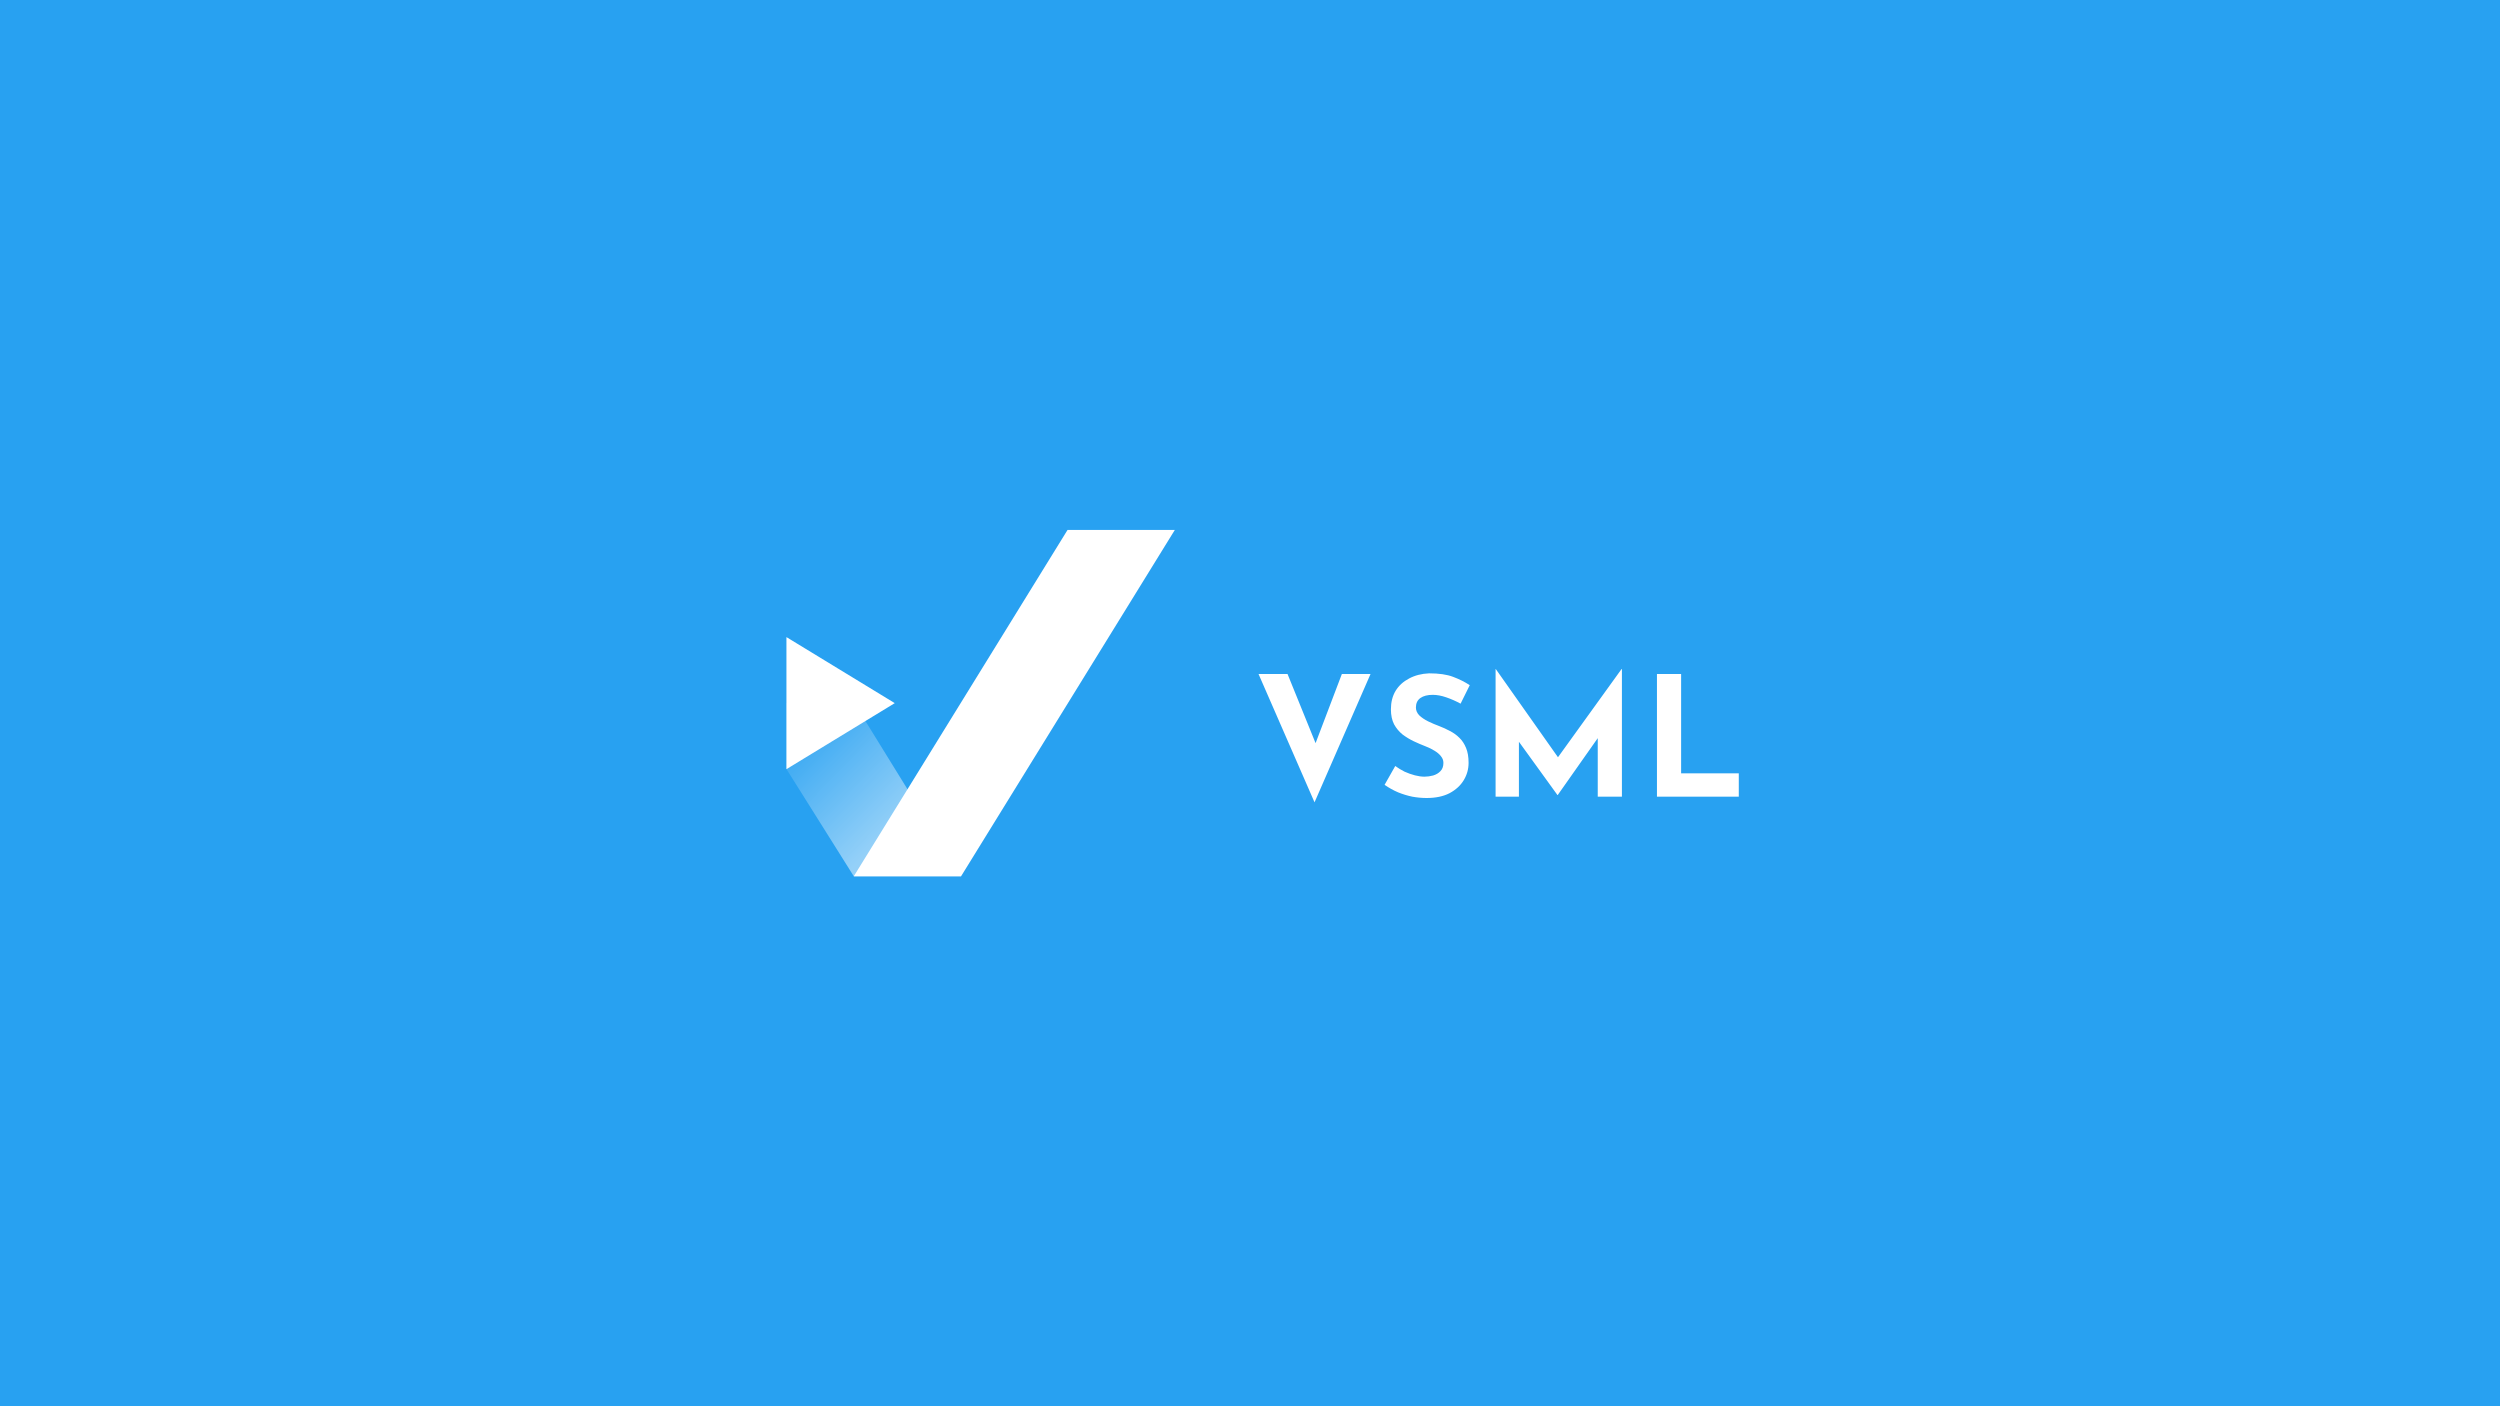 <svg width="1920" height="1080" viewBox="0 0 1920 1080" fill="none" xmlns="http://www.w3.org/2000/svg">
<rect width="1920" height="1080" fill="#28A1F1"/>
<path d="M988.823 517.636L1016.34 585.476L1005.59 583.3L1030.55 517.636H1052.57L1009.56 616.196L966.551 517.636H988.823ZM1121.73 540.42C1118.14 538.458 1114.48 536.836 1110.72 535.556C1107.05 534.276 1103.6 533.636 1100.35 533.636C1096.34 533.636 1093.18 534.447 1090.88 536.068C1088.58 537.69 1087.42 540.122 1087.42 543.364C1087.42 545.583 1088.28 547.588 1089.98 549.38C1091.78 551.087 1094.04 552.623 1096.77 553.988C1099.58 555.354 1102.49 556.591 1105.47 557.7C1108.2 558.724 1110.89 559.962 1113.54 561.412C1116.27 562.778 1118.7 564.527 1120.83 566.66C1122.97 568.708 1124.67 571.311 1125.95 574.468C1127.23 577.54 1127.87 581.338 1127.87 585.86C1127.87 590.639 1126.64 595.076 1124.16 599.172C1121.69 603.268 1118.06 606.596 1113.28 609.156C1108.5 611.631 1102.61 612.868 1095.62 612.868C1092.03 612.868 1088.36 612.527 1084.61 611.844C1080.94 611.076 1077.31 609.967 1073.73 608.516C1070.14 606.98 1066.69 605.06 1063.36 602.756L1071.55 588.292C1073.77 589.914 1076.16 591.364 1078.72 592.644C1081.37 593.839 1084.01 594.778 1086.66 595.46C1089.3 596.143 1091.73 596.484 1093.95 596.484C1096.17 596.484 1098.39 596.186 1100.61 595.588C1102.91 594.906 1104.79 593.796 1106.24 592.26C1107.78 590.724 1108.54 588.591 1108.54 585.86C1108.54 583.983 1107.9 582.276 1106.62 580.74C1105.43 579.204 1103.77 577.796 1101.63 576.516C1099.58 575.236 1097.32 574.127 1094.85 573.188C1091.95 572.079 1088.96 570.799 1085.89 569.348C1082.82 567.898 1079.92 566.148 1077.18 564.1C1074.54 561.967 1072.36 559.364 1070.66 556.292C1069.04 553.135 1068.22 549.295 1068.22 544.772C1068.22 539.311 1069.42 534.575 1071.81 530.564C1074.28 526.554 1077.74 523.396 1082.18 521.092C1086.61 518.703 1091.73 517.38 1097.54 517.124C1105.13 517.124 1111.28 518.02 1115.97 519.812C1120.75 521.604 1125.01 523.738 1128.77 526.212L1121.73 540.42ZM1148.61 611.844V513.796H1148.74L1201.09 588.036L1193.15 586.244L1245.38 513.796H1245.63V611.844H1227.07V555.652L1228.23 565.252L1196.35 610.564H1196.1L1163.33 565.252L1166.53 556.42V611.844H1148.61ZM1272.54 517.636H1291.1V593.924H1335.39V611.844H1272.54V517.636Z" fill="white"/>
<path fill-rule="evenodd" clip-rule="evenodd" d="M738.083 672.764L656.129 539.979H603.914V590.506L655.693 672.949L738.083 672.949V672.764Z" fill="url(#paint0_linear_3_4)" fill-opacity="0.5"/>
<path d="M687.167 540.009L603.983 590.726V489.291L687.167 540.009Z" fill="white"/>
<path d="M819.865 407.009H902.255L738.083 673.009H655.693L819.865 407.009Z" fill="white"/>
<defs>
<linearGradient id="paint0_linear_3_4" x1="603.914" y1="539.979" x2="737.976" y2="673.057" gradientUnits="userSpaceOnUse">
<stop offset="0.195" stop-color="white" stop-opacity="0.25"/>
<stop offset="0.66" stop-color="white"/>
</linearGradient>
</defs>
</svg>
